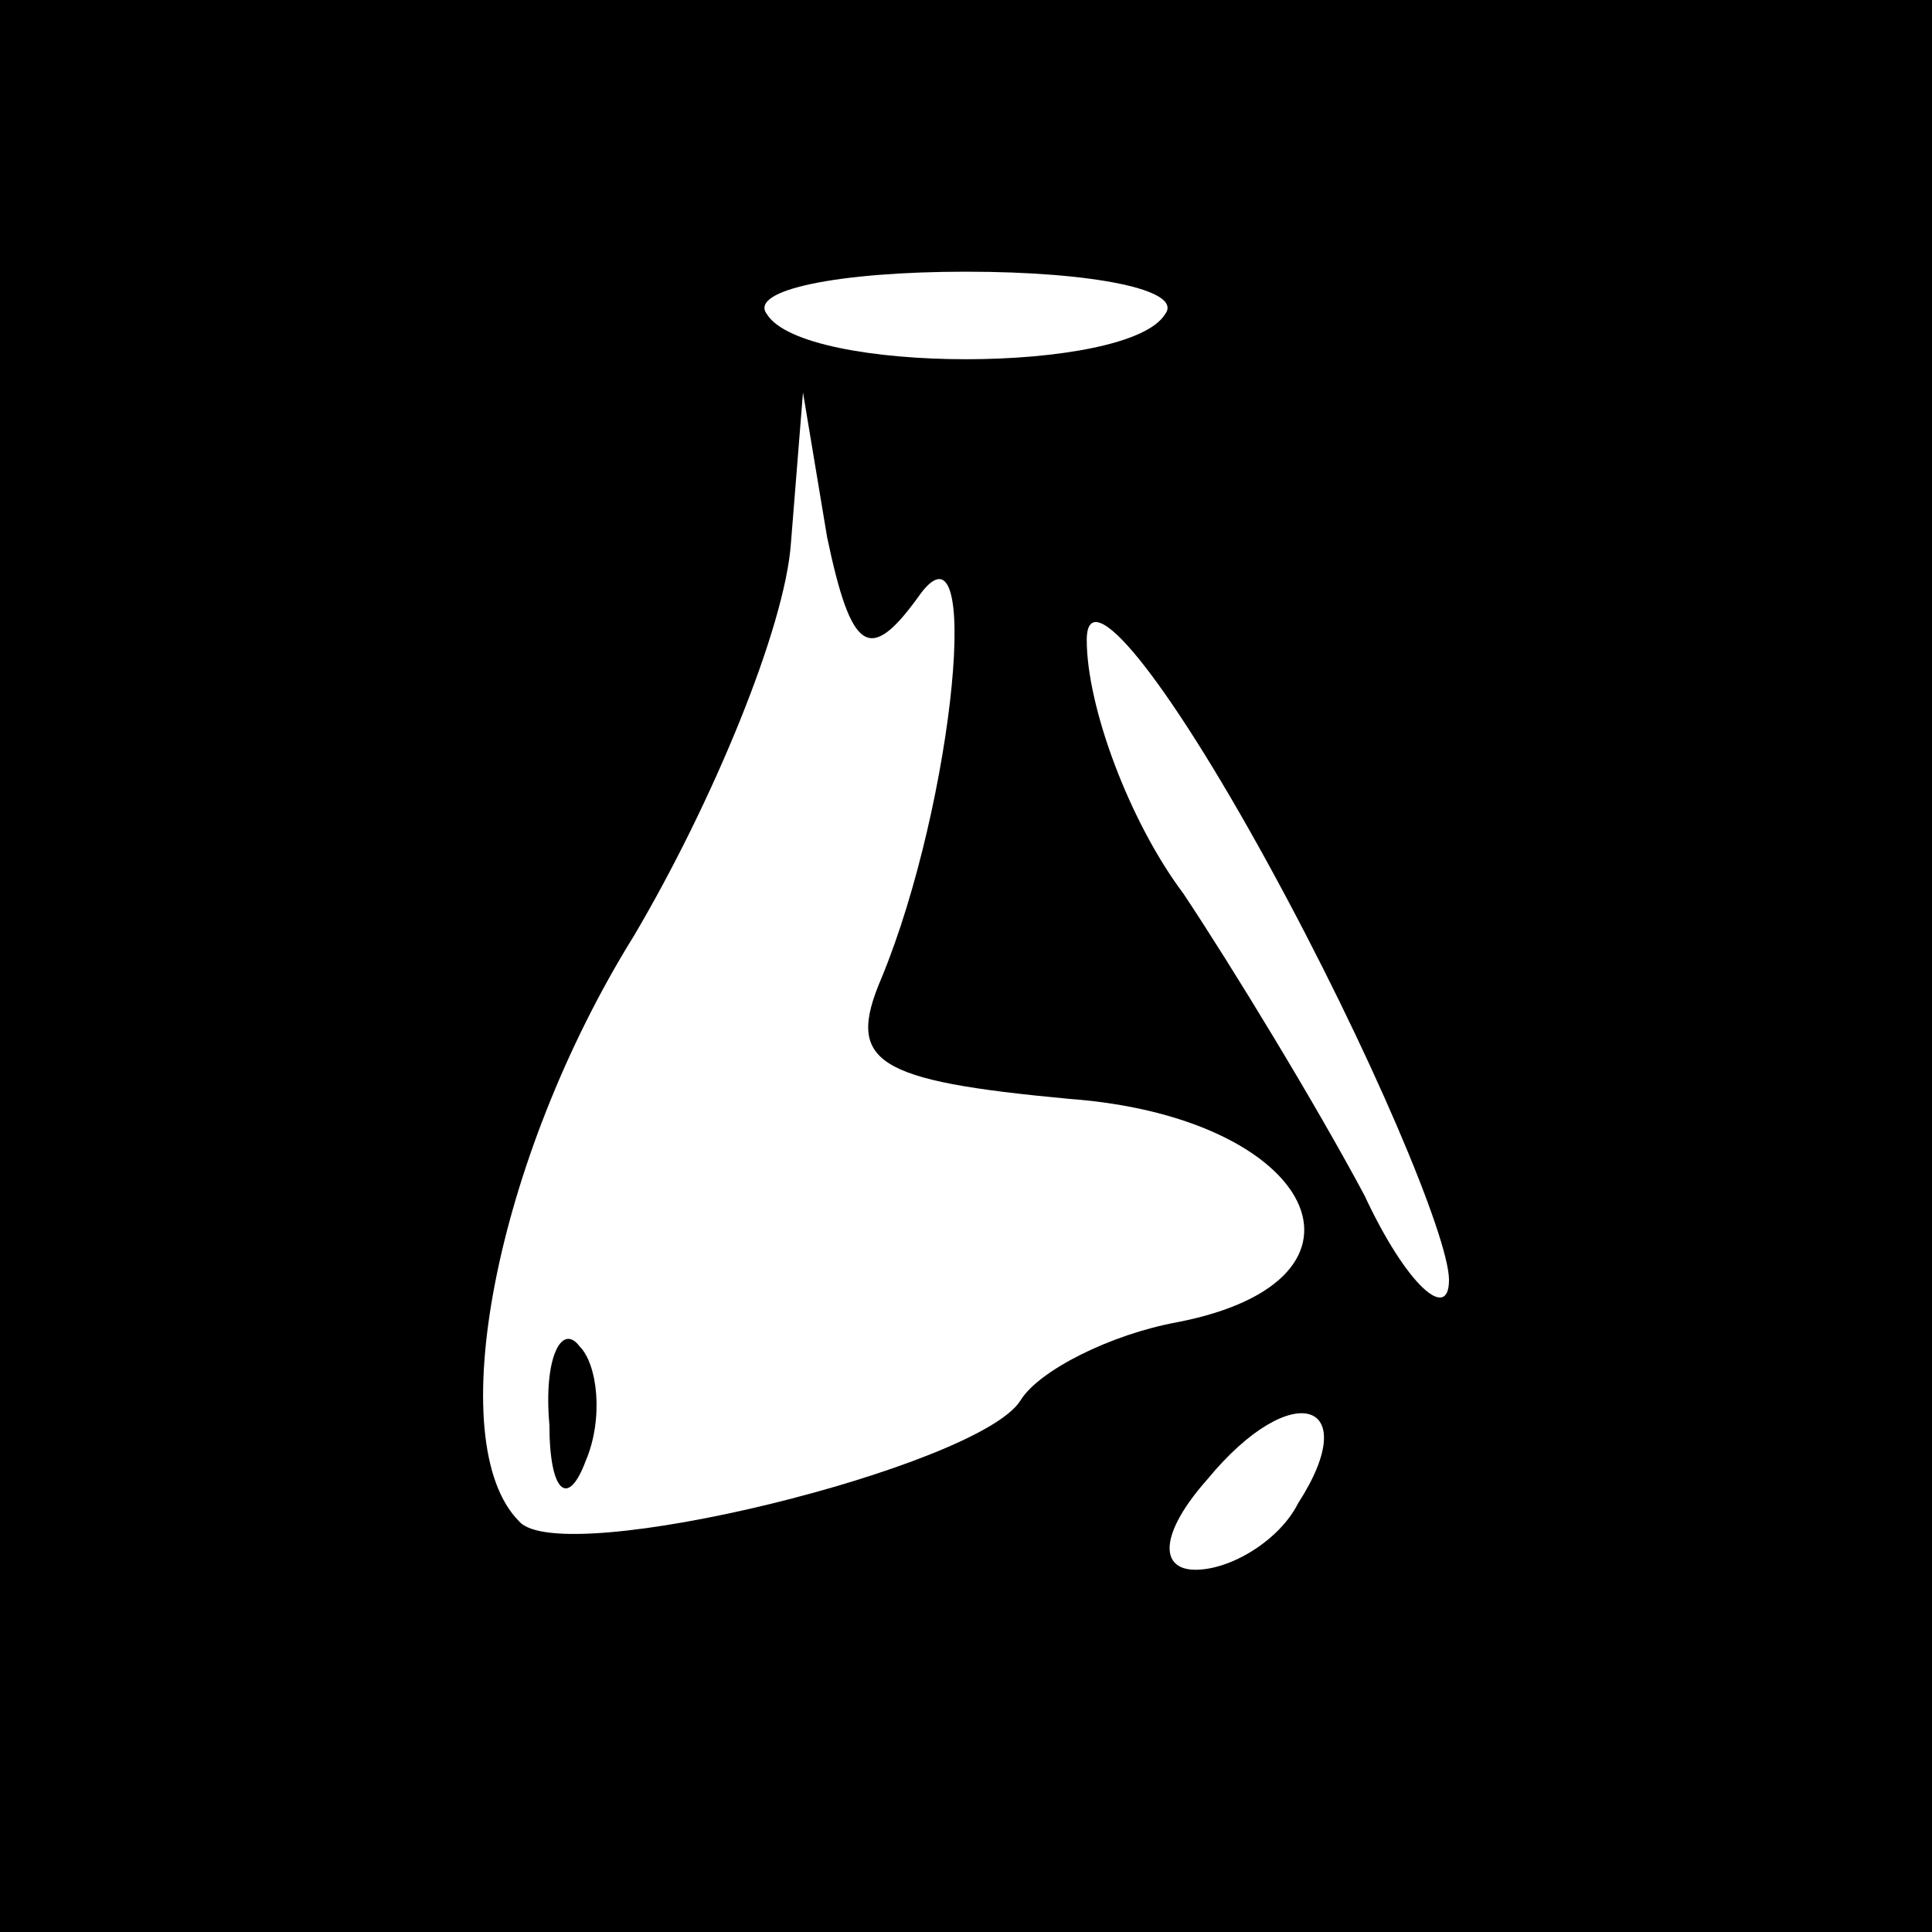 <?xml version="1.0" standalone="no"?>
<!DOCTYPE svg PUBLIC "-//W3C//DTD SVG 20010904//EN"
 "http://www.w3.org/TR/2001/REC-SVG-20010904/DTD/svg10.dtd">
<svg version="1.0" xmlns="http://www.w3.org/2000/svg"
 width="32pt" height="32pt" viewBox="0 0 32 32"
 preserveAspectRatio="xMidYMid meet">
<rect x="0" y="0" width="32" height="32" fill="#808080" stroke="none"/>
<g transform="translate(0,32) scale(0.1,-0.1)"
fill="#000000" stroke="none">
<path fill="#000000" stroke="none" d="M0 160 l0 -160 160 0 160 0 0 160 0
160 -160 0 -160 0 0 -160z"/>
<path fill="#ffffff" stroke="none" d="M193 268 c-6 -10 -60 -10 -66 0 -3 4
12 7 33 7 21 0 36 -3 33 -7z"/>
<path fill="#ffffff" stroke="none" d="M152 221 c11 16 6 -34 -6 -63 -6 -14
-1 -17 31 -20 41 -3 54 -30 18 -37 -11 -2 -23 -8 -26 -13 -7 -11 -76 -28 -83
-20 -13 13 -4 60 19 97 13 22 25 51 26 65 l2 25 4 -24 c4 -19 7 -21 15 -10z"/>
<path fill="#ffffff" stroke="none" d="M240 108 c0 -7 -7 -1 -14 14 -8 15 -22
38 -30 50 -9 12 -16 31 -16 42 0 10 13 -6 30 -37 17 -31 30 -62 30 -69z"/>
<path fill="#ffffff" stroke="none" d="M215 71 c-3 -6 -11 -11 -17 -11 -6 0
-6 6 2 15 14 17 26 13 15 -4z"/>
<path fill="#000000" stroke="none" d="M91 84 c0 -11 3 -14 6 -6 3 7 2 16 -1
19 -3 4 -6 -2 -5 -13z"/>
</g>
</svg>
